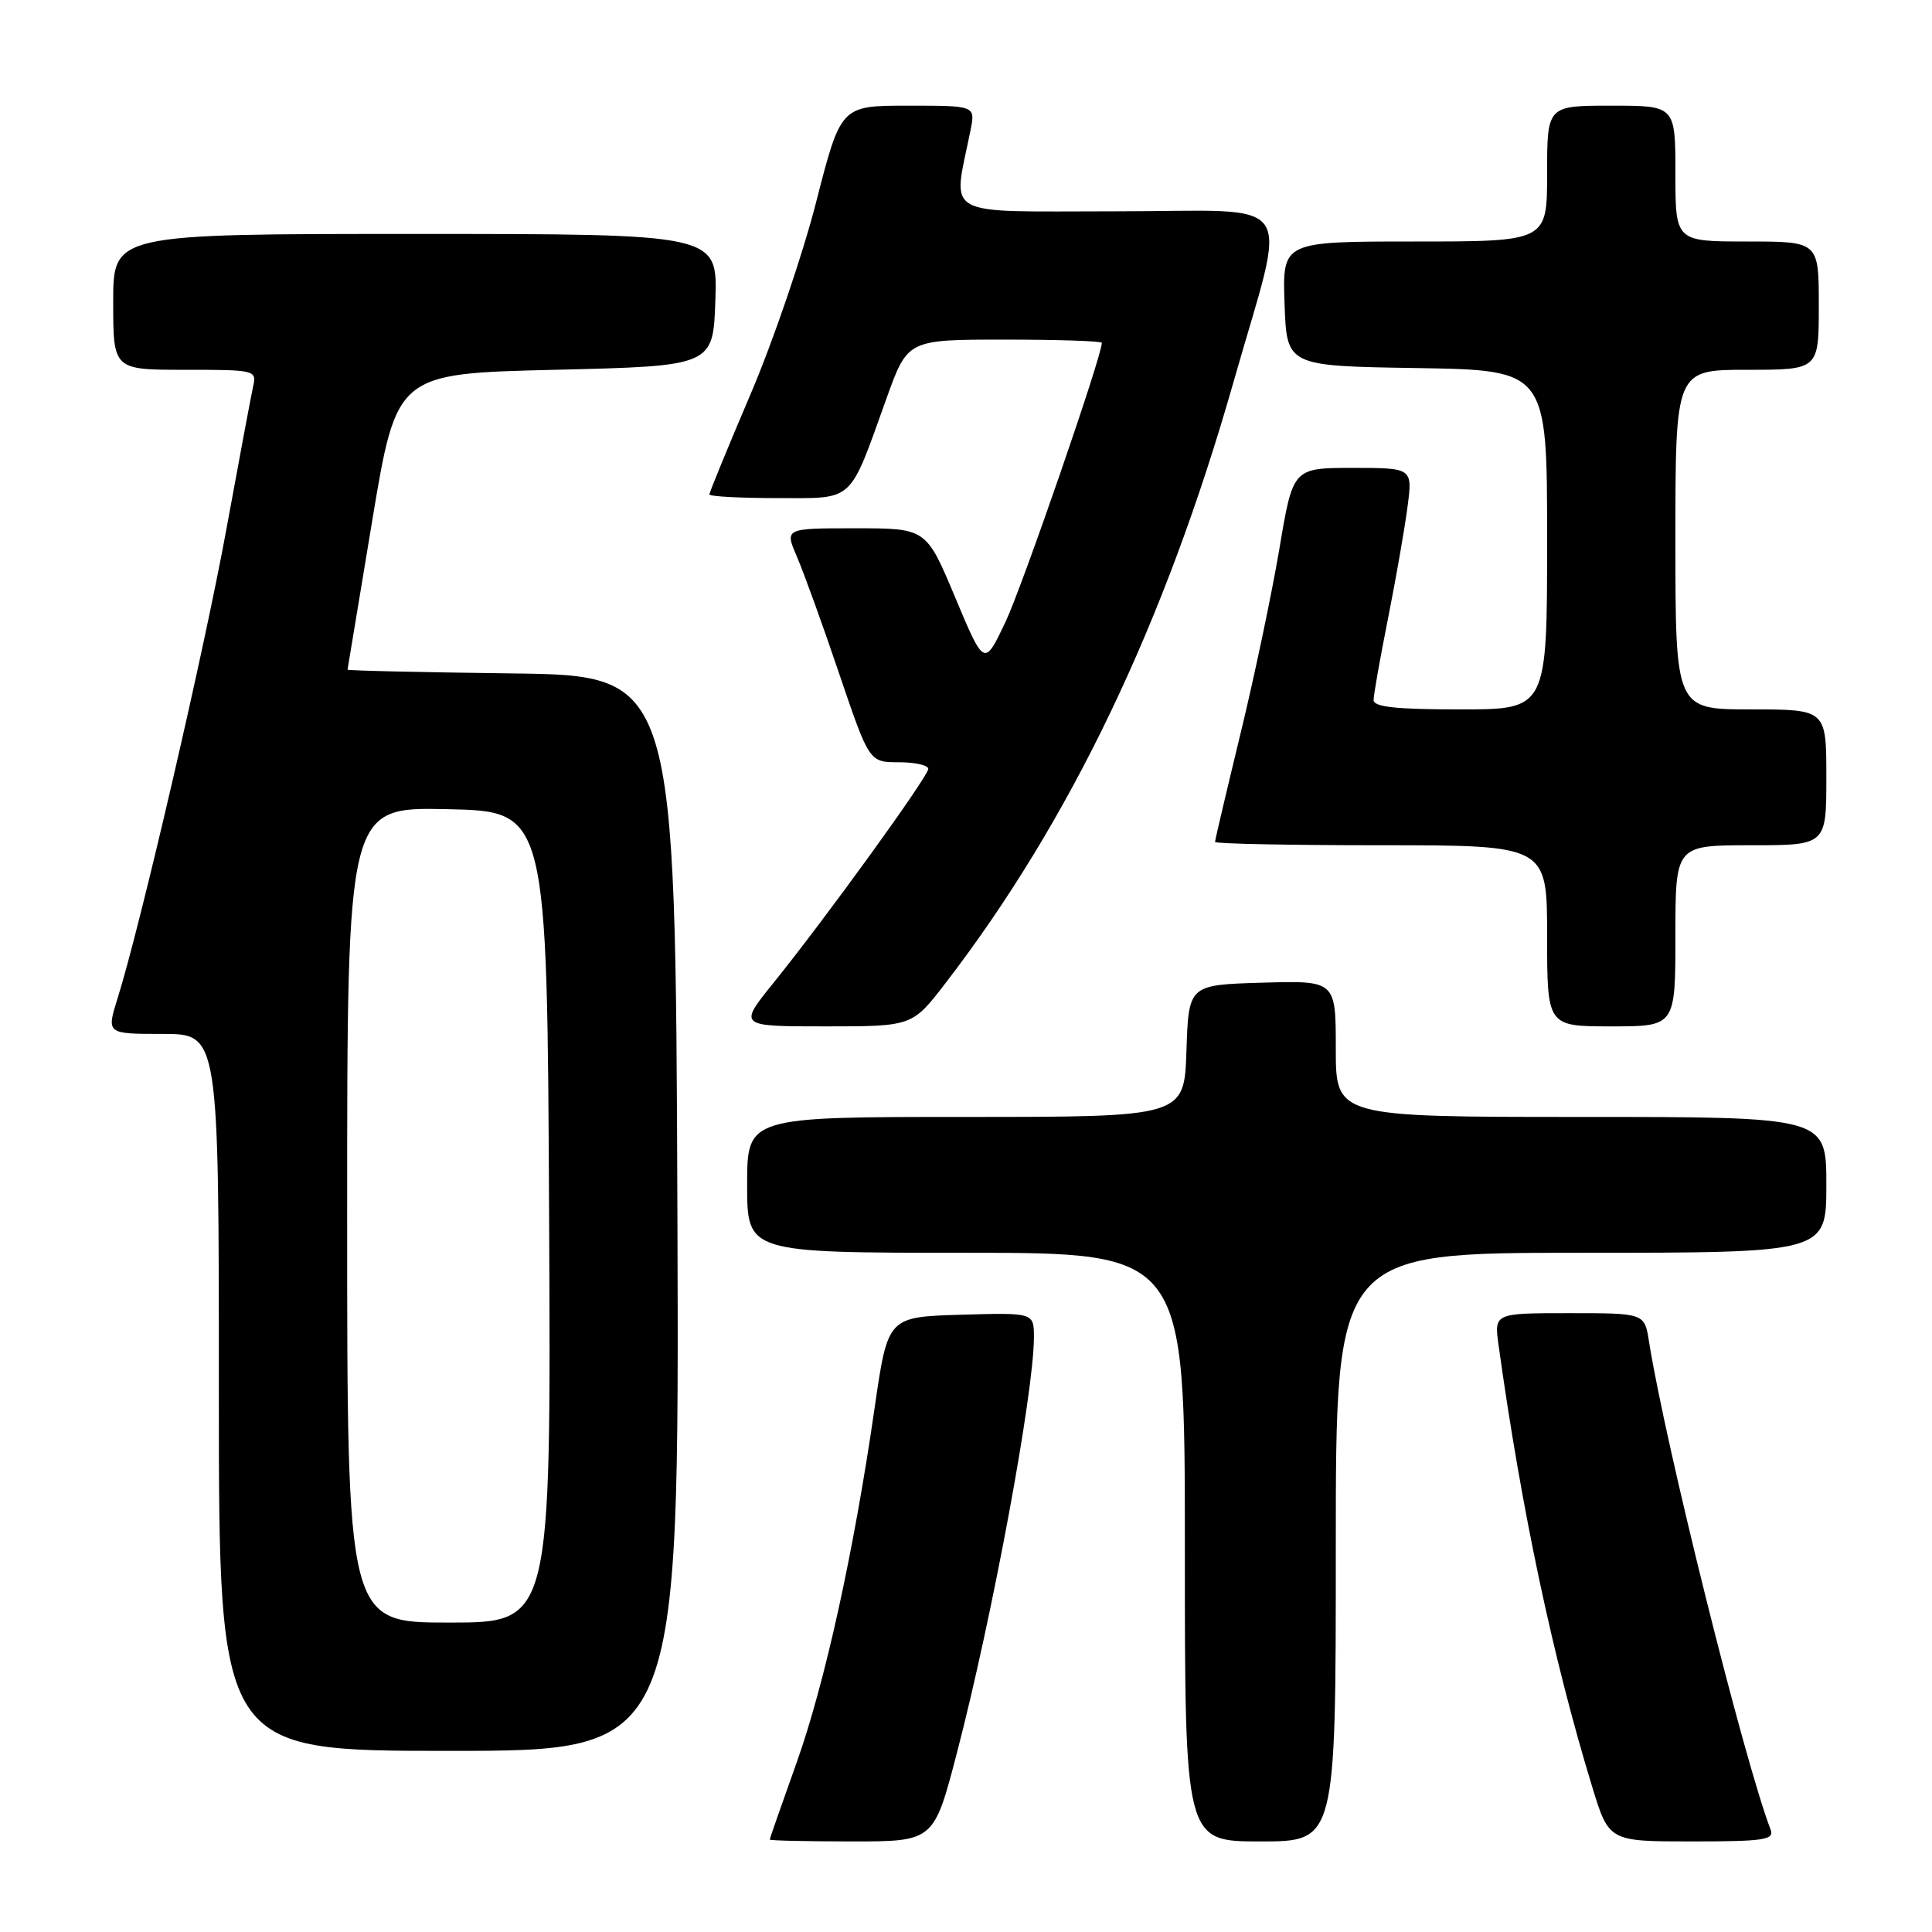 <?xml version="1.0" encoding="UTF-8" standalone="no"?>
<!DOCTYPE svg PUBLIC "-//W3C//DTD SVG 1.1//EN" "http://www.w3.org/Graphics/SVG/1.1/DTD/svg11.dtd" >
<svg xmlns="http://www.w3.org/2000/svg" xmlns:xlink="http://www.w3.org/1999/xlink" version="1.1" viewBox="0 0 256 256">
 <g >
 <path fill="currentColor"
d=" M 126.80 232.25 C 131.49 214.25 136.99 184.59 137.00 177.21 C 137.00 173.93 137.00 173.93 127.32 174.21 C 117.64 174.50 117.64 174.50 115.90 186.50 C 113.14 205.63 109.29 223.12 105.51 233.69 C 103.58 239.09 102.00 243.61 102.00 243.75 C 102.00 243.89 106.89 244.00 112.87 244.00 C 123.74 244.00 123.74 244.00 126.80 232.25 Z  M 177.00 205.00 C 177.00 166.00 177.00 166.00 209.50 166.00 C 242.00 166.00 242.00 166.00 242.00 157.00 C 242.00 148.00 242.00 148.00 209.50 148.00 C 177.00 148.00 177.00 148.00 177.00 138.96 C 177.00 129.93 177.00 129.93 167.25 130.21 C 157.50 130.50 157.50 130.50 157.21 139.25 C 156.92 148.00 156.92 148.00 127.96 148.00 C 99.00 148.00 99.00 148.00 99.00 157.00 C 99.00 166.00 99.00 166.00 128.00 166.00 C 157.00 166.00 157.00 166.00 157.00 205.00 C 157.00 244.00 157.00 244.00 167.00 244.00 C 177.00 244.00 177.00 244.00 177.00 205.00 Z  M 234.62 242.45 C 231.11 233.32 220.62 191.21 218.50 177.75 C 217.91 174.00 217.91 174.00 207.94 174.00 C 197.98 174.00 197.98 174.00 198.57 178.25 C 201.58 199.98 205.78 219.78 210.97 236.75 C 213.19 244.00 213.19 244.00 224.20 244.00 C 233.72 244.00 235.13 243.79 234.62 242.45 Z  M 89.76 160.75 C 89.50 89.50 89.50 89.50 67.75 89.23 C 55.79 89.08 46.02 88.86 46.05 88.73 C 46.07 88.60 47.55 79.72 49.32 69.00 C 52.56 49.50 52.56 49.50 73.53 49.00 C 94.50 48.50 94.50 48.50 94.79 39.75 C 95.08 31.00 95.08 31.00 55.04 31.00 C 15.00 31.00 15.00 31.00 15.00 40.00 C 15.00 49.00 15.00 49.00 24.52 49.00 C 33.87 49.00 34.03 49.04 33.53 51.25 C 33.26 52.49 31.68 60.92 30.02 70.00 C 27.11 85.99 18.62 122.59 15.59 132.25 C 14.10 137.00 14.10 137.00 21.55 137.00 C 29.00 137.00 29.00 137.00 29.00 184.50 C 29.00 232.00 29.00 232.00 59.51 232.00 C 90.01 232.00 90.01 232.00 89.76 160.75 Z  M 125.30 130.25 C 141.82 108.76 154.33 82.63 163.46 50.57 C 170.65 25.33 172.48 28.00 147.92 28.00 C 124.38 28.00 126.24 29.03 128.60 17.25 C 129.25 14.00 129.25 14.00 120.33 14.00 C 111.42 14.00 111.42 14.00 108.15 26.75 C 106.36 33.76 102.44 45.24 99.44 52.26 C 96.45 59.27 94.00 65.24 94.00 65.51 C 94.00 65.78 98.04 66.00 102.97 66.00 C 113.32 66.00 112.43 66.81 117.48 52.75 C 120.27 45.00 120.27 45.00 133.13 45.00 C 140.21 45.00 146.00 45.19 146.00 45.43 C 146.00 47.19 135.46 77.71 133.23 82.42 C 130.42 88.34 130.42 88.34 126.57 79.17 C 122.73 70.00 122.73 70.00 113.35 70.00 C 103.97 70.00 103.97 70.00 105.59 73.75 C 106.48 75.81 109.01 82.79 111.19 89.25 C 115.18 101.00 115.18 101.00 119.09 101.00 C 121.24 101.00 123.00 101.40 123.00 101.88 C 123.00 102.88 109.46 121.60 102.48 130.25 C 97.84 136.00 97.84 136.00 109.36 136.00 C 120.88 136.00 120.88 136.00 125.30 130.25 Z  M 222.00 124.00 C 222.00 112.00 222.00 112.00 232.00 112.00 C 242.00 112.00 242.00 112.00 242.00 103.00 C 242.00 94.00 242.00 94.00 232.00 94.00 C 222.00 94.00 222.00 94.00 222.00 71.50 C 222.00 49.00 222.00 49.00 231.50 49.00 C 241.00 49.00 241.00 49.00 241.00 40.50 C 241.00 32.00 241.00 32.00 231.50 32.00 C 222.00 32.00 222.00 32.00 222.00 23.00 C 222.00 14.00 222.00 14.00 213.50 14.00 C 205.00 14.00 205.00 14.00 205.00 23.00 C 205.00 32.00 205.00 32.00 187.46 32.00 C 169.92 32.00 169.92 32.00 170.21 40.25 C 170.50 48.50 170.50 48.50 187.75 48.77 C 205.00 49.05 205.00 49.05 205.00 71.52 C 205.00 94.00 205.00 94.00 193.50 94.00 C 184.96 94.00 182.00 93.68 182.01 92.75 C 182.01 92.06 182.87 87.22 183.91 82.00 C 184.95 76.78 186.11 70.14 186.49 67.25 C 187.19 62.00 187.19 62.00 179.26 62.00 C 171.32 62.00 171.32 62.00 169.52 72.75 C 168.52 78.66 166.20 89.71 164.35 97.31 C 162.51 104.90 161.00 111.31 161.00 111.56 C 161.00 111.80 170.90 112.00 183.00 112.00 C 205.00 112.00 205.00 112.00 205.00 124.00 C 205.00 136.00 205.00 136.00 213.50 136.00 C 222.00 136.00 222.00 136.00 222.00 124.00 Z  M 46.00 160.97 C 46.00 106.94 46.00 106.94 59.25 107.22 C 72.50 107.50 72.50 107.50 72.76 161.25 C 73.02 215.00 73.02 215.00 59.51 215.00 C 46.00 215.00 46.00 215.00 46.00 160.97 Z "/>
</g>
</svg>